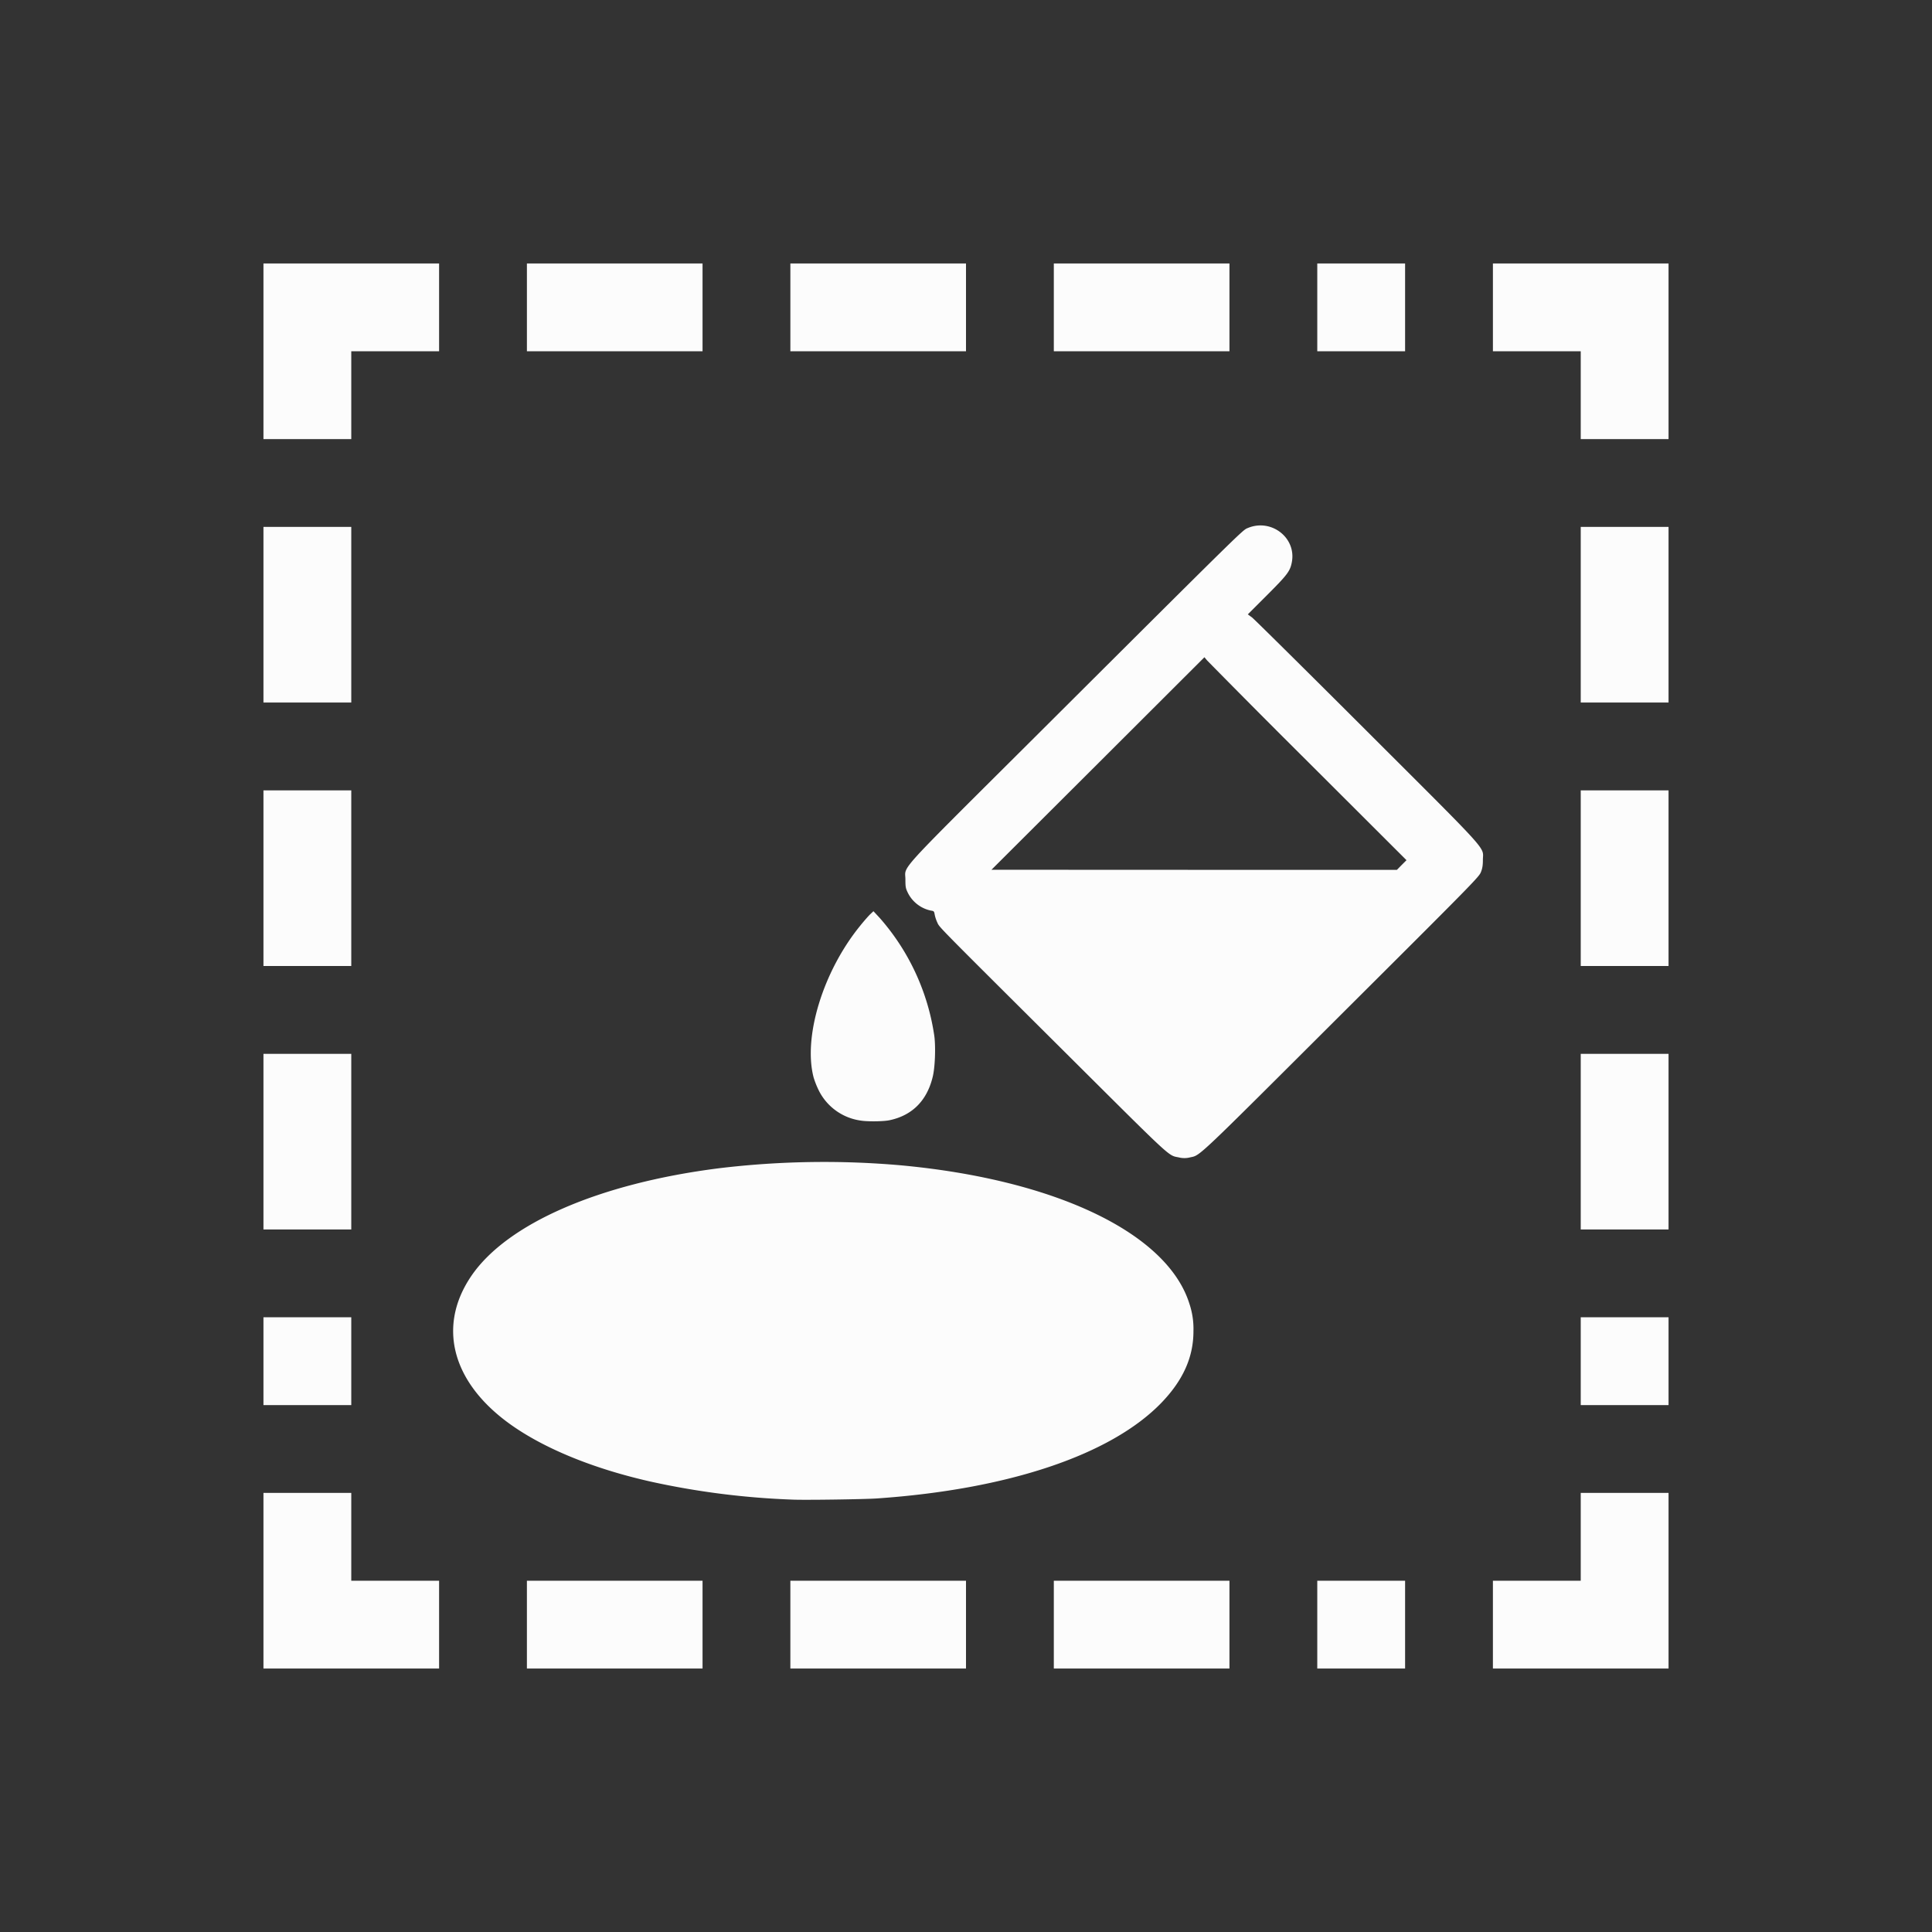 <?xml version='1.0' encoding='ASCII'?>
<svg xmlns="http://www.w3.org/2000/svg" width="16" height="16" viewBox="-3 -3 22 22">
<rect x="-3" y="-3" width="22" height="22" fill="#333333" stroke="none"/>
<defs><style id="current-color-scheme" type="text/css">.ColorScheme-Text{color:#fcfcfc; fill:currentColor;}</style></defs><path d="M6.016 14.076a9 9 0 0 1-1.608-.205c-.607-.137-1.138-.346-1.524-.602-.725-.48-.922-1.146-.516-1.741.408-.597 1.459-1.053 2.82-1.225a10 10 0 0 1 2.074-.033c1.762.164 3.031.773 3.282 1.576a.9.9 0 0 1 .046.313c0 .298-.12.562-.369.819-.574.59-1.74.982-3.235 1.085-.142.01-.845.02-.97.013m4.405-3.897c-.118-.023-.066.025-1.184-1.088-1.61-1.602-1.535-1.526-1.564-1.587a.4.4 0 0 1-.03-.092c-.006-.036-.01-.038-.043-.043a.38.38 0 0 1-.262-.202c-.025-.052-.028-.066-.028-.152 0-.167-.133-.02 1.47-1.617 2.411-2.403 2.368-2.36 2.428-2.385.266-.112.553.108.503.385-.019.105-.049.145-.284.38l-.218.218.048.035c.026.02.615.603 1.308 1.295 1.428 1.426 1.322 1.309 1.321 1.465 0 .06-.005.096-.022.138-.02.055-.07.106-1.589 1.62-1.668 1.664-1.605 1.605-1.722 1.63a.26.26 0 0 1-.132 0m2.54-3.329.055-.055-1.122-1.12a141 141 0 0 1-1.15-1.156l-.029-.035-1.212 1.21-1.213 1.21 2.309.001h2.308zM6.8 9.76a.63.63 0 0 1-.476-.342 1 1 0 0 1-.059-.148c-.121-.46.105-1.203.525-1.722.042-.053.095-.113.116-.134l.04-.038.07.075a2.6 2.6 0 0 1 .624 1.351c.016.132.007.36-.02.464-.066.269-.234.436-.49.49-.07.015-.254.017-.33.004" class="ColorScheme-Text" style="opacity:1;fill-opacity:1;fill:currentColor" fill="currentColor"/>
<path d="M0 0v2h1V1h1V0Zm3 0v1h2V0Zm3 0v1h2V0Zm3 0v1h2V0Zm3 0v1h1V0Zm2 0v1h1v1h1V0ZM0 3v2h1V3Zm15 0v2h1V3ZM0 6v2h1V6Zm15 0v2h1V6ZM0 9v2h1V9Zm15 0v2h1V9ZM0 12v1h1v-1zm15 0v1h1v-1ZM0 14v2h2v-1H1v-1zm15 0v1h-1v1h2v-2ZM3 15v1h2v-1zm3 0v1h2v-1zm3 0v1h2v-1zm3 0v1h1v-1z" style="fill-opacity:1;fill:currentColor" class="ColorScheme-Text" fill="currentColor"/>
</svg>
